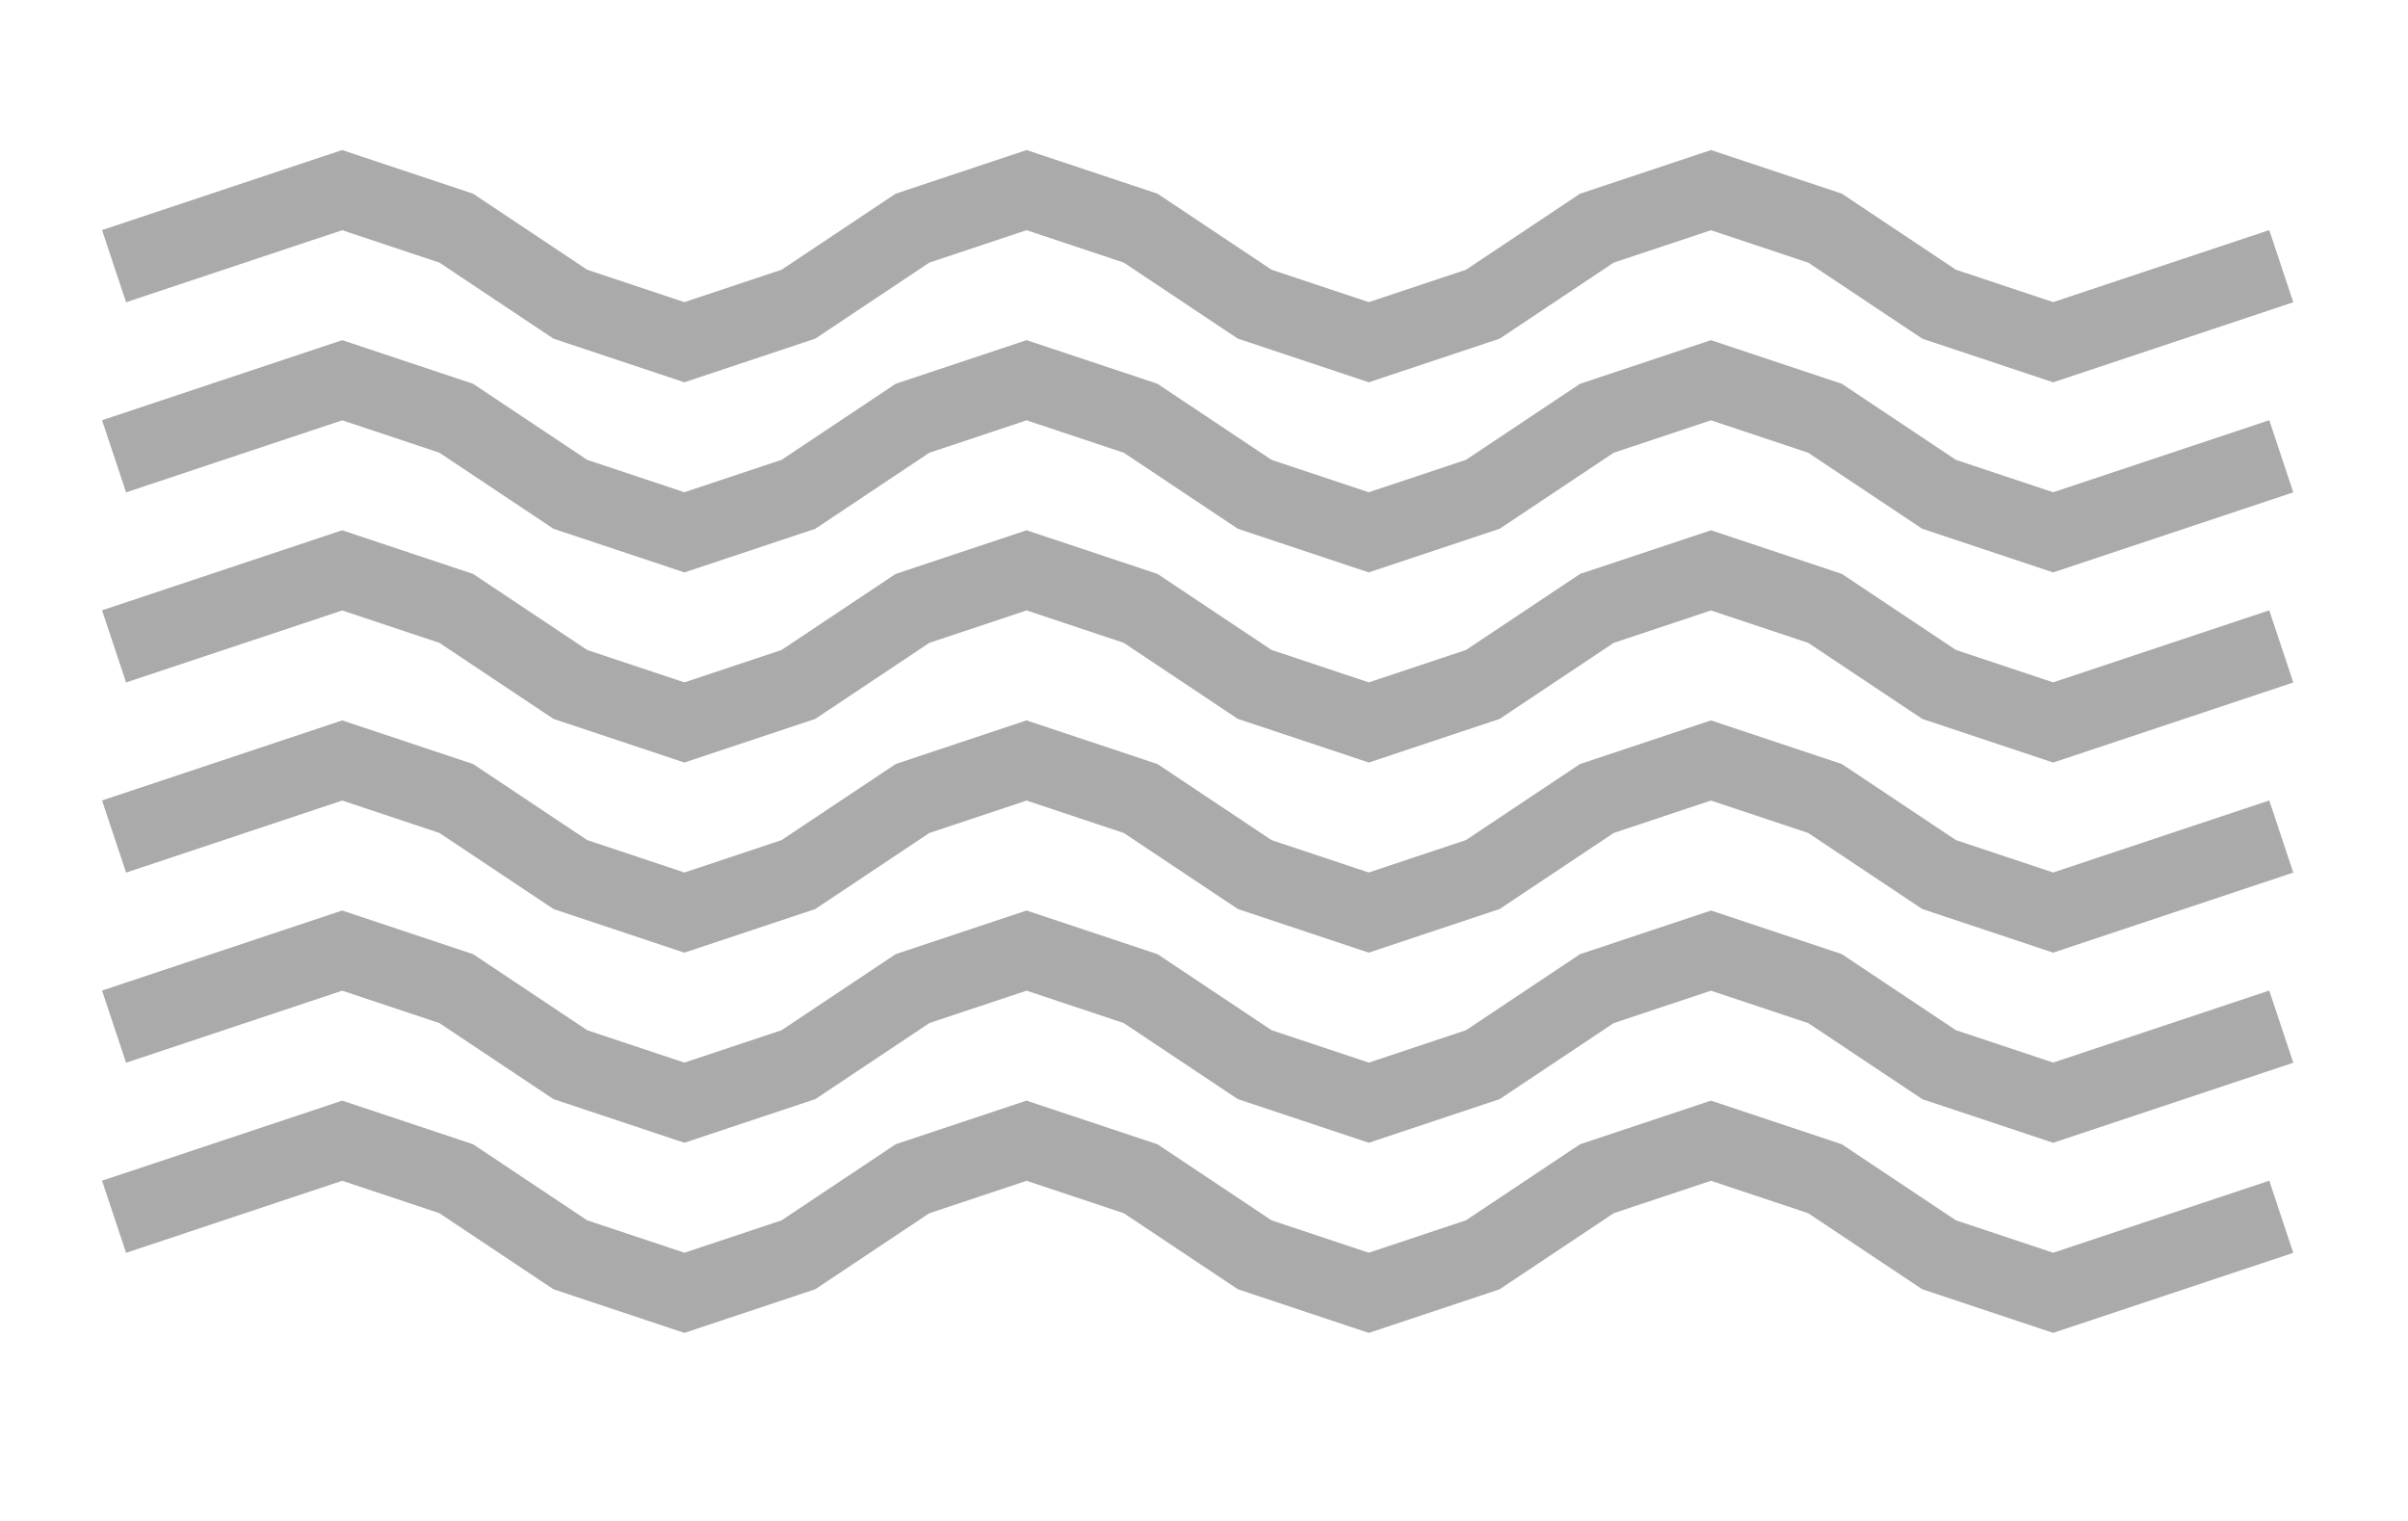 <?xml version="1.0" encoding="UTF-8" standalone="no"?>
<!-- Created with Inkscape (http://www.inkscape.org/) -->

<svg
   xmlns:dc="http://purl.org/dc/elements/1.1/"
   xmlns:cc="http://creativecommons.org/ns#"
   xmlns:rdf="http://www.w3.org/1999/02/22-rdf-syntax-ns#"
   xmlns:svg="http://www.w3.org/2000/svg"
   xmlns="http://www.w3.org/2000/svg"
   xmlns:sodipodi="http://sodipodi.sourceforge.net/DTD/sodipodi-0.dtd"
   xmlns:inkscape="http://www.inkscape.org/namespaces/inkscape"
   width="95"
   height="60"
   viewBox="0 0 95 60"
   id="svg2"
   version="1.1"
   inkscape:version="0.91 r13725"
   sodipodi:docname="Weather-80.svg">
  <defs
     id="defs4" />
  <sodipodi:namedview
     id="base"
     pagecolor="#ffffff"
     bordercolor="#666666"
     borderopacity="1.0"
     inkscape:pageopacity="0.0"
     inkscape:pageshadow="2"
     inkscape:zoom="8.9714173"
     inkscape:cx="27.350947"
     inkscape:cy="20.250168"
     inkscape:document-units="px"
     inkscape:current-layer="layer1"
     showgrid="true"
     inkscape:window-width="1680"
     inkscape:window-height="1001"
     inkscape:window-x="0"
     inkscape:window-y="0"
     inkscape:window-maximized="1"
     units="px"
     inkscape:snap-bbox="true"
     inkscape:object-nodes="true"
     fit-margin-top="0"
     fit-margin-left="0"
     fit-margin-right="0"
     fit-margin-bottom="0">
    <inkscape:grid
       type="xygrid"
       id="grid4134"
       empspacing="0"
       spacingx="0.3"
       spacingy="0.3"
       empcolor="#b41b38"
       empopacity="0.251"
       originx="0"
       originy="0" />
  </sodipodi:namedview>
  <g
     inkscape:label="Calque 1"
     inkscape:groupmode="layer"
     id="layer1"
     transform="translate(-0.48,-992.143)">
    <path
       style="fill:none;fill-rule:evenodd;stroke:#aaaaaa;stroke-width:3;stroke-linecap:butt;stroke-linejoin:miter;stroke-miterlimit:4;stroke-dasharray:none;stroke-opacity:1"
       d="m 4.98,1002.643 4.5,-1.5 4.5,-1.5 4.5,1.5 4.5,3 4.5,1.5 4.5,-1.5 4.5,-3 4.5,-1.5 4.5,1.5 4.5,3 4.5,1.5 4.5,-1.5 4.5,-3 4.5,-1.5 4.5,1.5 4.5,3 4.5,1.5 4.5,-1.5 4.5,-1.5"
       id="path4138"
       inkscape:connector-curvature="0"
       sodipodi:nodetypes="cccccccccccccccccccc" />
    <path
       sodipodi:nodetypes="cccccccccccccccccccc"
       inkscape:connector-curvature="0"
       id="path4165"
       d="m 4.98,1010.143 4.5,-1.5 4.5,-1.5 4.5,1.5 4.5,3 4.5,1.5 4.5,-1.5 4.5,-3 4.5,-1.5 4.5,1.5 4.5,3 4.5,1.5 4.5,-1.5 4.5,-3 4.5,-1.5 4.5,1.5 4.5,3 4.5,1.5 4.5,-1.5 4.5,-1.5"
       style="fill:none;fill-rule:evenodd;stroke:#aaaaaa;stroke-width:3;stroke-linecap:butt;stroke-linejoin:miter;stroke-miterlimit:4;stroke-dasharray:none;stroke-opacity:1" />
    <path
       style="fill:none;fill-rule:evenodd;stroke:#aaaaaa;stroke-width:3;stroke-linecap:butt;stroke-linejoin:miter;stroke-miterlimit:4;stroke-dasharray:none;stroke-opacity:1"
       d="m 4.98,1017.643 4.5,-1.5 4.5,-1.5 4.5,1.5 4.5,3 4.5,1.5 4.5,-1.5 4.5,-3 4.5,-1.5 4.5,1.5 4.5,3 4.5,1.5 4.5,-1.5 4.5,-3 4.5,-1.5 4.5,1.5 4.5,3 4.5,1.5 4.5,-1.5 4.5,-1.5"
       id="path4167"
       inkscape:connector-curvature="0"
       sodipodi:nodetypes="cccccccccccccccccccc" />
    <path
       sodipodi:nodetypes="cccccccccccccccccccc"
       inkscape:connector-curvature="0"
       id="path4169"
       d="m 4.98,1025.143 4.5,-1.5 4.5,-1.5 4.5,1.5 4.5,3 4.5,1.5 4.5,-1.5 4.5,-3 4.5,-1.5 4.5,1.5 4.5,3 4.5,1.5 4.5,-1.5 4.5,-3 4.5,-1.5 4.5,1.5 4.5,3 4.5,1.5 4.5,-1.5 4.5,-1.5"
       style="fill:none;fill-rule:evenodd;stroke:#aaaaaa;stroke-width:3;stroke-linecap:butt;stroke-linejoin:miter;stroke-miterlimit:4;stroke-dasharray:none;stroke-opacity:1" />
    <path
       style="fill:none;fill-rule:evenodd;stroke:#aaaaaa;stroke-width:3;stroke-linecap:butt;stroke-linejoin:miter;stroke-miterlimit:4;stroke-dasharray:none;stroke-opacity:1"
       d="m 4.98,1032.643 4.5,-1.5 4.5,-1.5 4.5,1.5 4.5,3 4.5,1.5 4.5,-1.5 4.5,-3 4.5,-1.5 4.5,1.5 4.5,3 4.5,1.5 4.5,-1.5 4.5,-3 4.5,-1.5 4.5,1.5 4.5,3 4.5,1.5 4.5,-1.5 4.5,-1.5"
       id="path4171"
       inkscape:connector-curvature="0"
       sodipodi:nodetypes="cccccccccccccccccccc" />
    <path
       sodipodi:nodetypes="cccccccccccccccccccc"
       inkscape:connector-curvature="0"
       id="path4173"
       d="m 4.98,1040.143 4.5,-1.5 4.5,-1.5 4.5,1.5 4.5,3 4.5,1.5 4.5,-1.5 4.5,-3 4.5,-1.5 4.5,1.5 4.5,3 4.5,1.5 4.5,-1.5 4.5,-3 4.5,-1.5 4.5,1.5 4.5,3 4.5,1.5 4.5,-1.5 4.5,-1.5"
       style="fill:none;fill-rule:evenodd;stroke:#aaaaaa;stroke-width:3;stroke-linecap:butt;stroke-linejoin:miter;stroke-miterlimit:4;stroke-dasharray:none;stroke-opacity:1" />
  </g>
</svg>

